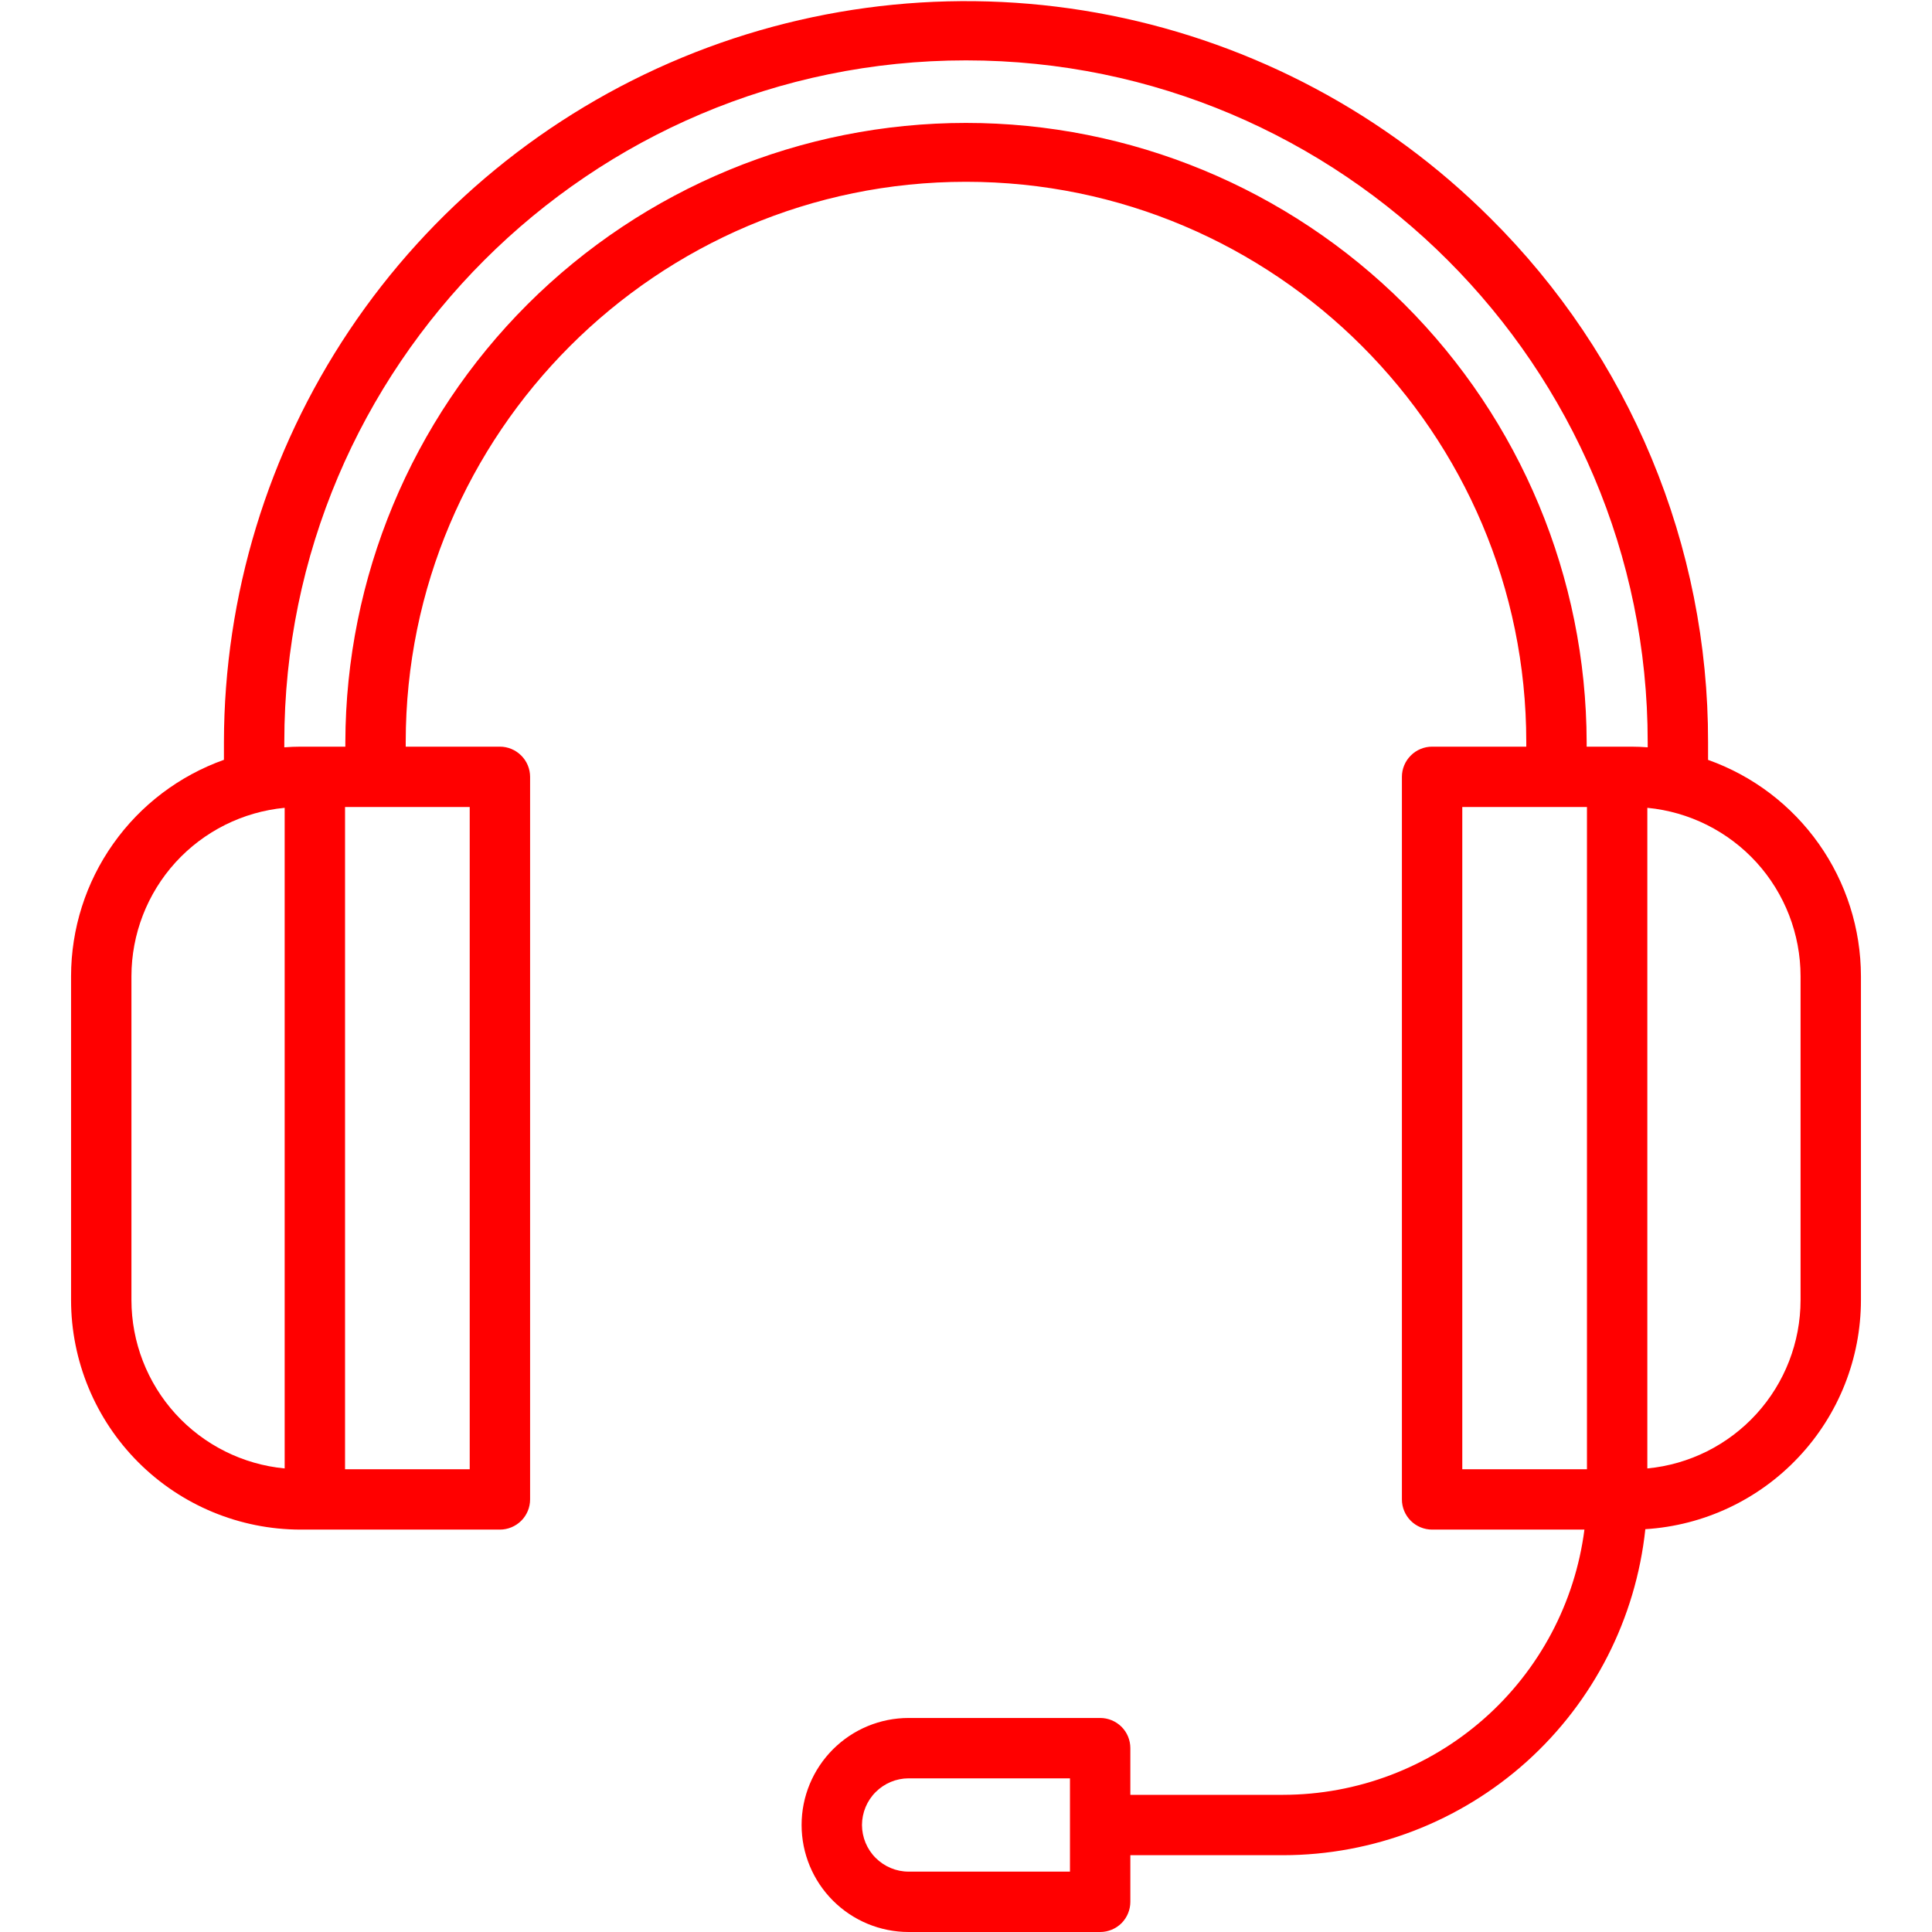 <svg width="32" height="32" viewBox="0 0 32 32" fill="none" xmlns="http://www.w3.org/2000/svg">
<g clip-path="url(#clip0_212_824)">
<path d="M24.681 3.609C22.962 1.894 20.774 0.727 18.392 0.254C16.011 -0.219 13.542 0.025 11.299 0.953C9.055 1.882 7.137 3.454 5.786 5.472C4.436 7.49 3.713 9.862 3.709 12.291V12.585C2.969 12.849 2.328 13.334 1.875 13.976C1.421 14.617 1.178 15.383 1.177 16.169V21.534C1.178 22.541 1.579 23.508 2.291 24.22C3.004 24.933 3.97 25.334 4.978 25.335H8.28C8.412 25.335 8.539 25.282 8.633 25.189C8.727 25.095 8.78 24.968 8.78 24.835V12.867C8.78 12.735 8.727 12.607 8.633 12.514C8.539 12.42 8.412 12.367 8.28 12.367H6.72V12.291C6.72 7.174 10.883 3.011 16 3.011C21.117 3.011 25.28 7.174 25.28 12.291V12.367H23.72C23.588 12.367 23.46 12.42 23.367 12.514C23.273 12.607 23.22 12.735 23.22 12.867V24.835C23.22 24.968 23.273 25.095 23.367 25.189C23.46 25.282 23.588 25.335 23.72 25.335H26.243C26.087 26.548 25.494 27.663 24.576 28.471C23.658 29.279 22.478 29.726 21.255 29.728H18.722V28.955C18.722 28.822 18.67 28.695 18.576 28.601C18.482 28.508 18.355 28.455 18.222 28.455H15.05C14.58 28.455 14.129 28.642 13.797 28.974C13.464 29.307 13.277 29.757 13.277 30.227C13.277 30.698 13.464 31.148 13.797 31.481C14.129 31.813 14.58 32 15.05 32H18.222C18.355 32 18.482 31.947 18.576 31.854C18.669 31.76 18.722 31.633 18.722 31.5V30.728H21.254C22.744 30.726 24.18 30.173 25.288 29.177C26.395 28.18 27.094 26.809 27.252 25.328C28.218 25.268 29.125 24.842 29.788 24.137C30.452 23.433 30.822 22.502 30.823 21.534V16.169C30.822 15.383 30.578 14.617 30.125 13.976C29.671 13.334 29.031 12.849 28.291 12.586V12.291C28.293 10.677 27.975 9.079 27.355 7.589C26.736 6.098 25.827 4.746 24.681 3.609ZM17.722 31H15.05C14.845 31 14.649 30.918 14.504 30.773C14.359 30.629 14.278 30.432 14.277 30.228C14.278 30.023 14.359 29.826 14.504 29.682C14.649 29.537 14.845 29.455 15.05 29.455H17.722L17.722 31ZM4.715 24.322C4.021 24.256 3.376 23.933 2.907 23.418C2.438 22.902 2.178 22.231 2.177 21.534V16.169C2.178 15.472 2.438 14.8 2.907 14.284C3.376 13.769 4.021 13.446 4.715 13.38V24.322ZM7.78 13.367V24.335H5.715V13.367H7.78ZM26.285 24.335H24.22V13.367H26.285V24.335ZM27.022 12.367H26.28V12.291C26.273 9.569 25.187 6.961 23.26 5.038C21.333 3.116 18.722 2.036 16 2.036C13.278 2.036 10.667 3.116 8.74 5.038C6.813 6.961 5.727 9.569 5.72 12.291V12.367H4.978C4.888 12.367 4.798 12.371 4.709 12.378V12.291C4.709 6.065 9.774 1 16 1C22.226 1 27.291 6.065 27.291 12.291V12.378C27.202 12.371 27.113 12.367 27.022 12.367ZM29.823 16.169V21.534C29.822 22.231 29.562 22.903 29.093 23.418C28.623 23.934 27.979 24.256 27.285 24.322V13.38C27.979 13.446 28.623 13.769 29.093 14.284C29.562 14.8 29.822 15.472 29.823 16.169Z" fill="#FF0000"/>
</g>
<defs>
<clipPath id="clip0_212_824">
<rect width="32" height="32" fill="white"/>
</clipPath>
</defs>
</svg>
